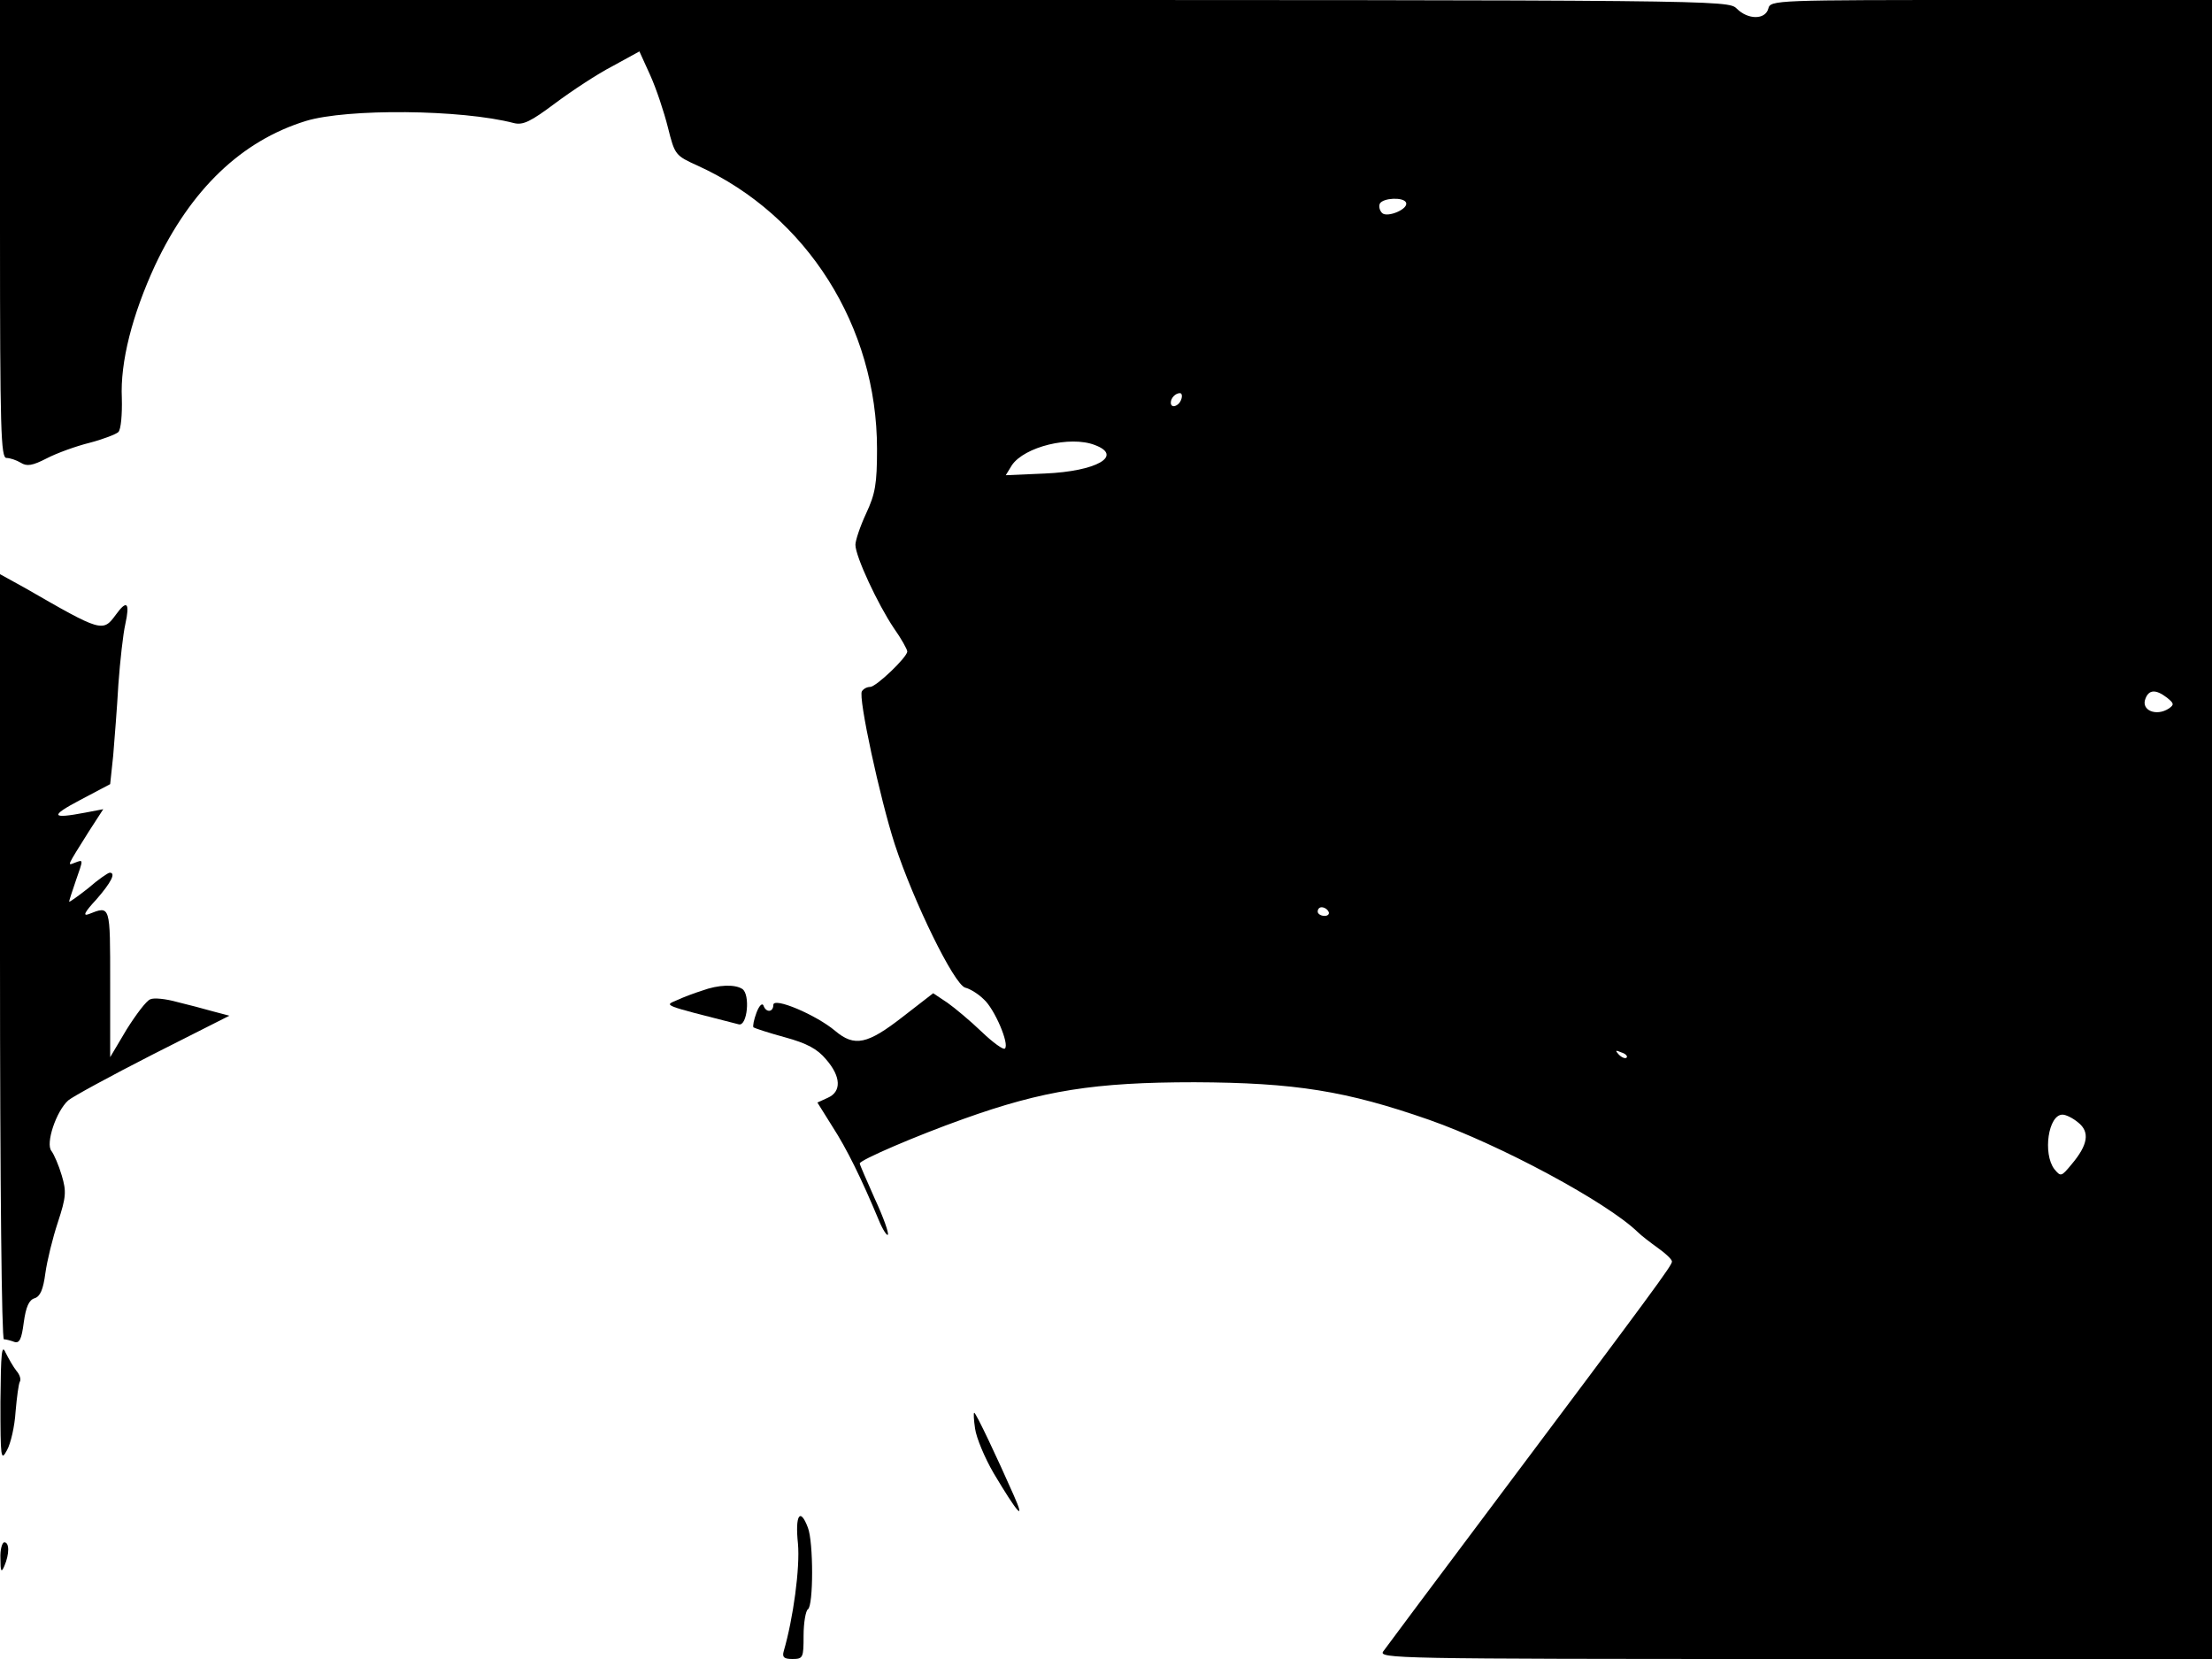 <svg xmlns="http://www.w3.org/2000/svg" width="682.667" height="512" version="1.0" viewBox="0 0 512 384"><path d="M0 53c0 46.7.2 53 1.5 53 .8 0 2.3.5 3.3 1.1 1.4.9 2.7.7 6-1 2.3-1.2 6.7-2.8 9.9-3.6 3.1-.8 6.2-2 6.7-2.5.6-.6.9-4.1.8-7.8-.4-8.4 2.4-19.3 7.7-30.8 8.3-17.6 20-28.8 34.9-33.4 9.5-2.9 36-2.7 48.2.5 2.1.5 3.9-.4 9.5-4.6 3.9-2.9 9.8-6.8 13.3-8.6l6.2-3.4 2.5 5.5c1.4 3.1 3.2 8.5 4.1 12.1 1.6 6.4 1.7 6.5 7 8.9 25.2 11.5 41.4 37.2 41.4 65.5 0 8.1-.4 10.4-2.5 14.9-1.4 3-2.5 6.3-2.5 7.3 0 2.7 5.2 13.8 8.9 19.3 1.7 2.4 3.1 4.9 3.1 5.4 0 1.3-7.2 8.2-8.6 8.2-.7 0-1.5.4-1.9 1-.9 1.4 4.2 24.9 7.6 35.4 4.4 13.4 13.7 32.4 16.3 33.2 1.2.3 3.1 1.5 4.3 2.7 2.5 2.2 6 10.4 4.9 11.4-.3.4-2.8-1.4-5.4-3.9s-6.2-5.5-7.9-6.7l-3.3-2.2-7.1 5.5c-8.1 6.3-11.1 7-15.6 3.2-4.4-3.7-14.3-7.9-14.3-6 0 1.7-1.7 1.9-2.3.1-.3-.6-1 .1-1.6 1.7s-.9 3.1-.7 3.4c.3.2 3.6 1.3 7.3 2.3 5.1 1.4 7.5 2.7 9.5 5.1 3.5 4 3.6 7.5.4 8.9l-2.4 1.1 3.5 5.6c3.3 5.1 6.7 12 10.7 21.6.9 2.2 1.9 3.7 2.1 3.4.3-.3-1-4-3-8.3-1.9-4.3-3.5-7.9-3.5-8.2 0-.8 13.3-6.5 24-10.3 18.4-6.6 30.4-8.5 53.5-8.5 23.3.1 35.1 2 54.3 8.7 16.5 5.8 41.2 19.1 48.3 26 .8.8 2.9 2.4 4.7 3.7 1.7 1.2 3.2 2.6 3.2 3.1 0 .9-3.5 5.7-43.1 58.5-12.3 16.4-23 30.7-23.7 31.7-1.3 1.7 2.6 1.8 95.2 1.8H512V0h-51.1c-50.2 0-51.1 0-51.6 2-.7 2.6-4.7 2.6-7.3 0-2-2-3.3-2-202-2H0zm325.4-6.2c.9 1.5-4.3 3.7-5.5 2.5-.6-.6-.8-1.6-.5-2.2.8-1.3 5.3-1.5 6-.3m-52 45.7c-.6 1.6-2.4 2.1-2.4.7 0-1.1 1.1-2.2 2.1-2.2.5 0 .6.7.3 1.5m-20 10.5c6.7 2.5.4 6.1-11.5 6.6l-9.1.4 1.4-2.3c2.9-4.3 13.5-6.9 19.2-4.7m248.2 58.5c1.6 1.3 1.7 1.6.4 2.5-2.9 1.9-6.5.4-5.4-2.3.8-2.1 2.4-2.2 5-.2M307.5 211c.3.5-.1 1-.9 1-.9 0-1.6-.5-1.6-1 0-.6.4-1 .9-1 .6 0 1.3.4 1.6 1m69 33.8c-.3.3-1.1 0-1.8-.7-.9-1-.8-1.1.6-.5 1 .3 1.5.9 1.2 1.2m104.5 15c2.8 2.2 2.3 5.2-1.5 9.7-2.4 2.9-2.5 2.9-4 1.1-2.7-3.6-1.4-12.6 1.9-12.6.8 0 2.4.8 3.6 1.8M0 221.4c0 53.1.4 88.6.9 88.6s1.6.3 2.4.6c1.2.4 1.7-.6 2.2-4.5.5-3.6 1.2-5.2 2.5-5.6s2-2 2.5-5.8c.4-2.9 1.7-8.2 2.9-11.8 1.9-5.8 2-7.1.9-10.8-.7-2.4-1.8-4.9-2.4-5.7-1.4-1.7 1.1-9.2 3.9-11.7.9-.8 9.7-5.6 19.5-10.6l17.8-9-3.8-1c-2.1-.6-5.9-1.6-8.4-2.2-2.5-.7-5.3-1-6.1-.6-.9.3-3.3 3.5-5.5 7l-3.8 6.4v-17.1c0-18.3.1-18-5-16-1.4.5-.9-.5 1.8-3.4 3.4-3.9 4.6-6.2 3.1-6.2-.4 0-2.7 1.6-5 3.6-2.4 1.9-4.4 3.3-4.4 3.1s.7-2.4 1.5-4.7c1.8-5.2 1.9-5.1-.2-4.3-1.8.7-1.9 1 3.3-7.3l3.3-5.1-4.2.8c-7.9 1.5-8.2.8-1.2-2.9l7-3.7.7-6.6c.3-3.7.9-11.1 1.2-16.5.4-5.5 1.1-11.7 1.6-13.9 1.1-5 .4-5.8-2.2-2.2-3 4.1-3.3 4-21-6.2L0 132.9z"/><path d="M162.5 229.3c-1.6.5-4.3 1.5-5.8 2.2-3 1.3-3.7 1 14.3 5.6 2 .5 2.7-7 .8-8.2-1.7-1.1-5.5-1-9.3.4M.1 324.5c0 13.1.1 13.8 1.5 11.2.9-1.6 1.8-5.6 2-8.9.3-3.4.7-6.5 1-7s0-1.6-.8-2.5c-.7-.9-1.8-2.8-2.5-4.2-.9-2.1-1.1-.1-1.2 11.4m225.6 6.2c.3 2.1 2.2 6.7 4.3 10.3 5.6 9.4 7.5 11.5 4.6 5-3.7-8.4-8.7-19-9.1-19-.2 0-.1 1.7.2 3.7m-41 26.6c.5 5.6-1.1 17.4-3.3 24.9-.4 1.4.1 1.8 2 1.8 2.5 0 2.6-.3 2.6-5.4 0-3 .5-5.8 1-6.1 1.3-.8 1.3-15.6 0-18.9-1.8-4.8-3-2.9-2.3 3.7M.1 360.7c0 3.1.2 3.4.9 1.8 1.2-2.8 1.2-5.5 0-5.5-.5 0-1 1.7-.9 3.7"/></svg>